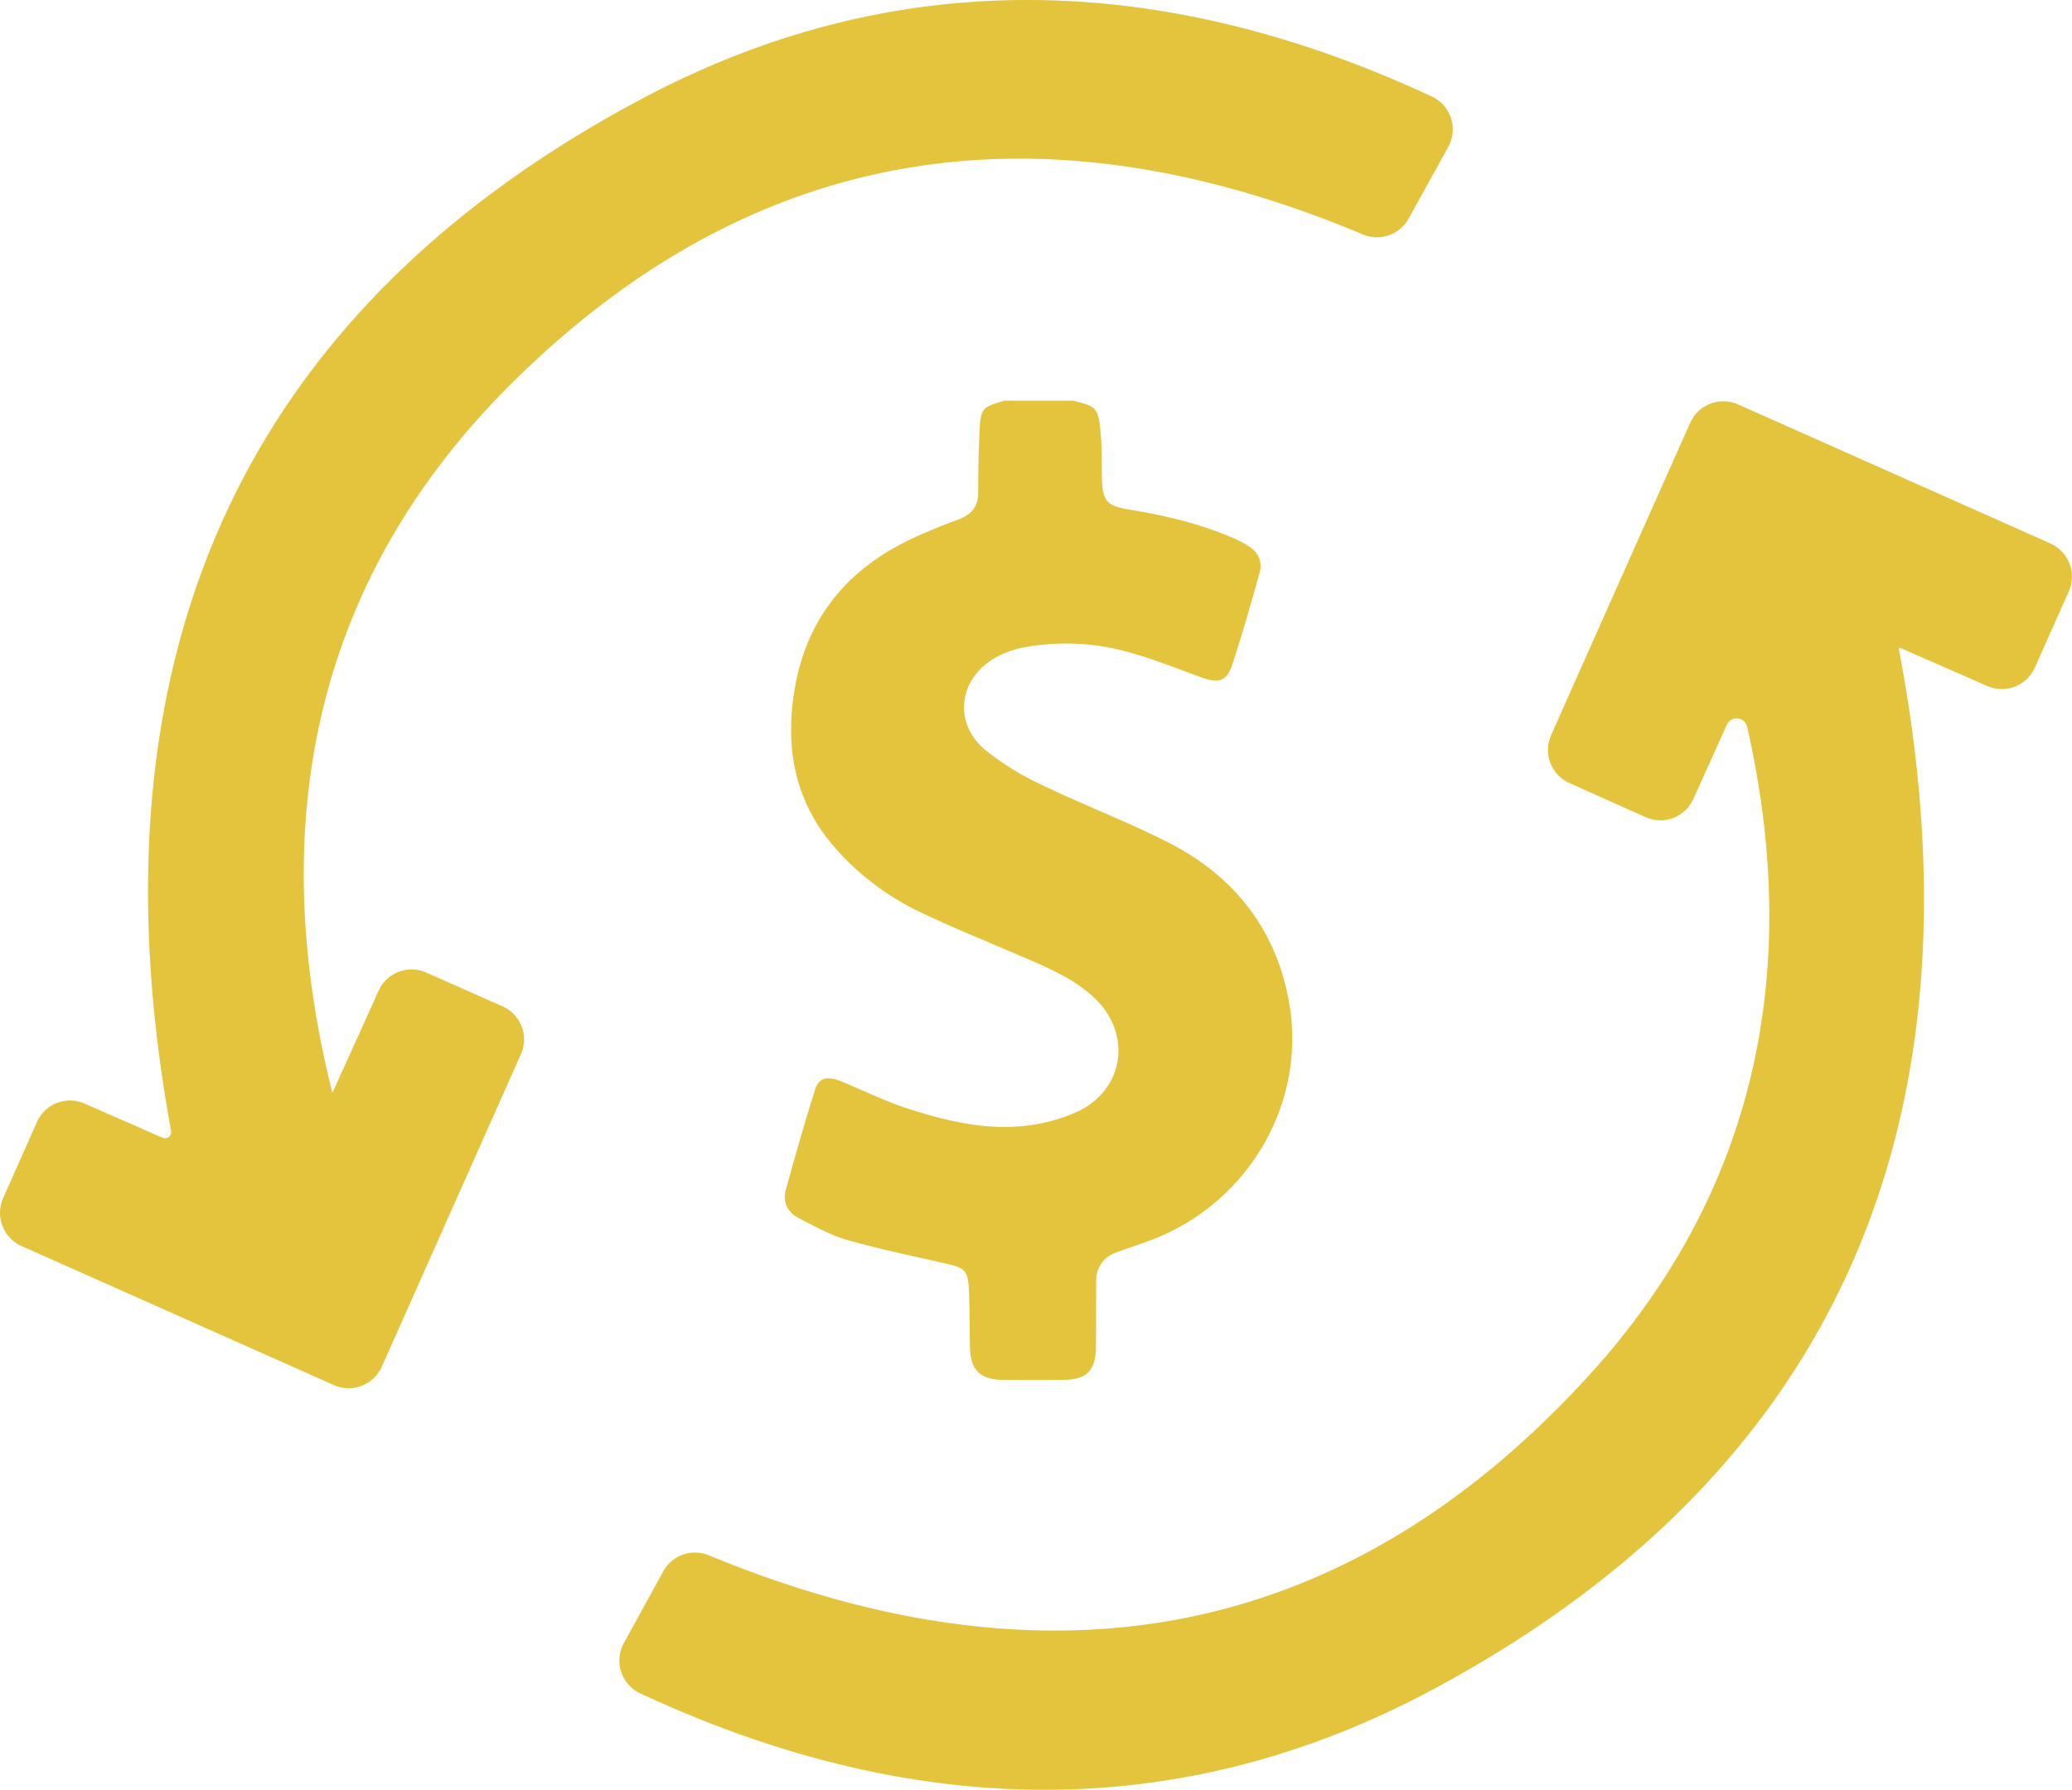<svg id="Capa_7" data-name="Capa 7" xmlns="http://www.w3.org/2000/svg" viewBox="0 0 546.7 472.32"><defs><style>.cls-1{fill:#e4c43d;}</style></defs><title>icono-gestion de cambio</title><path class="cls-1" d="M174.45,480.6l10.44-19a9.54,9.54,0,0,1,12-4.18c87.22,36,166.33,24.68,232.1-47.34,44.6-48.82,56.31-107.63,41.85-171.34a2.83,2.83,0,0,0-5.33-.52l-8.87,19.64a9.53,9.53,0,0,1-12.57,4.78l-20.12-9a9.6,9.6,0,0,1-4.84-12.63c12.28-27.59,24.42-54.85,36.71-82.44a9.6,9.6,0,0,1,12.63-4.86l82.42,36.7a9.6,9.6,0,0,1,4.86,12.62l-9,20.2a9.53,9.53,0,0,1-12.52,4.8L511.3,218a.3.3,0,0,0-.42.33c23,120.31-12.89,215.52-123,274.52-68.4,36.65-139.27,33.51-209.09,1A9.57,9.57,0,0,1,174.45,480.6Z" transform="translate(-9.86 -47)"/><path class="cls-1" d="M392,85.74l-10.51,19a9.53,9.53,0,0,1-12,4.14c-82.18-34.54-158.25-26-223.76,38.42C93,199.11,79.56,263.67,97.56,335.38c2.62-5.78,5.26-11.57,7.87-17.36l4.31-9.56a9.55,9.55,0,0,1,12.58-4.83l20.19,8.95a9.56,9.56,0,0,1,4.81,12.58l-36.73,82.52A9.6,9.6,0,0,1,98,412.52L15.54,375.81a9.6,9.6,0,0,1-4.86-12.63l8.94-20.12a9.53,9.53,0,0,1,12.54-4.85l20.54,9A1.64,1.64,0,0,0,55,345.41C33.05,225.7,69.57,131,179.92,72.7c67.89-35.85,138.28-32.57,207.69-.25A9.56,9.56,0,0,1,392,85.74Z" transform="translate(-9.86 -47)"/><path class="cls-1" d="M293,152.74c6.49,1.54,6.75,2,7.36,9.67.27,3.43.17,6.89.23,10.34.13,6.5,1.18,7.73,7.5,8.77,9.4,1.54,18.62,3.73,27.38,7.56a29.52,29.52,0,0,1,3.78,2c2.58,1.59,3.74,4.06,3,6.91-2.27,8.17-4.62,16.33-7.25,24.38-1.45,4.43-3.62,5-8.08,3.41-6.77-2.45-13.48-5.21-20.44-7a61.1,61.1,0,0,0-26.54-.93,24.27,24.27,0,0,0-8.15,3.12c-9.2,5.72-10.24,17.13-1.88,24a73.53,73.53,0,0,0,14.95,9.2c11.11,5.36,22.72,9.73,33.68,15.37,16.86,8.68,27.8,22.48,31.33,41.29,5,26.51-10,52.88-35.25,63-3.35,1.33-6.81,2.4-10.19,3.66a7.7,7.7,0,0,0-5.34,7.75c-.05,5.72,0,11.44-.06,17.16-.07,6.36-2.42,8.68-8.73,8.72q-7.81.06-15.65,0c-6.19,0-8.76-2.57-8.87-8.7-.08-5-.06-10.1-.29-15.14s-1.09-5.73-6-6.83c-8.67-2-17.4-3.76-25.94-6.2-4.47-1.27-8.66-3.61-12.84-5.74-3-1.53-4.42-4.26-3.49-7.61,2.44-8.81,4.93-17.61,7.69-26.33,1-3.31,3.32-3.73,7.24-2.09,5.89,2.45,11.65,5.29,17.71,7.21,10,3.18,20.33,5.66,31,4.33a45.09,45.09,0,0,0,13.26-3.67c12.38-5.81,14.48-20.43,4.62-29.9-4.71-4.51-10.5-7.22-16.36-9.79-9.69-4.24-19.54-8.14-29.1-12.67a69.88,69.88,0,0,1-23.73-18c-10.17-12.05-12.58-26.09-10-41.23,3.3-19.36,14.65-32.36,32.29-40.25,3.6-1.61,7.27-3.1,11-4.48,3.39-1.27,5.15-3.44,5.13-7.19,0-5.13.08-10.26.31-15.39.3-6.72.55-7,6.64-8.72Z" transform="translate(-9.86 -47)"/></svg>